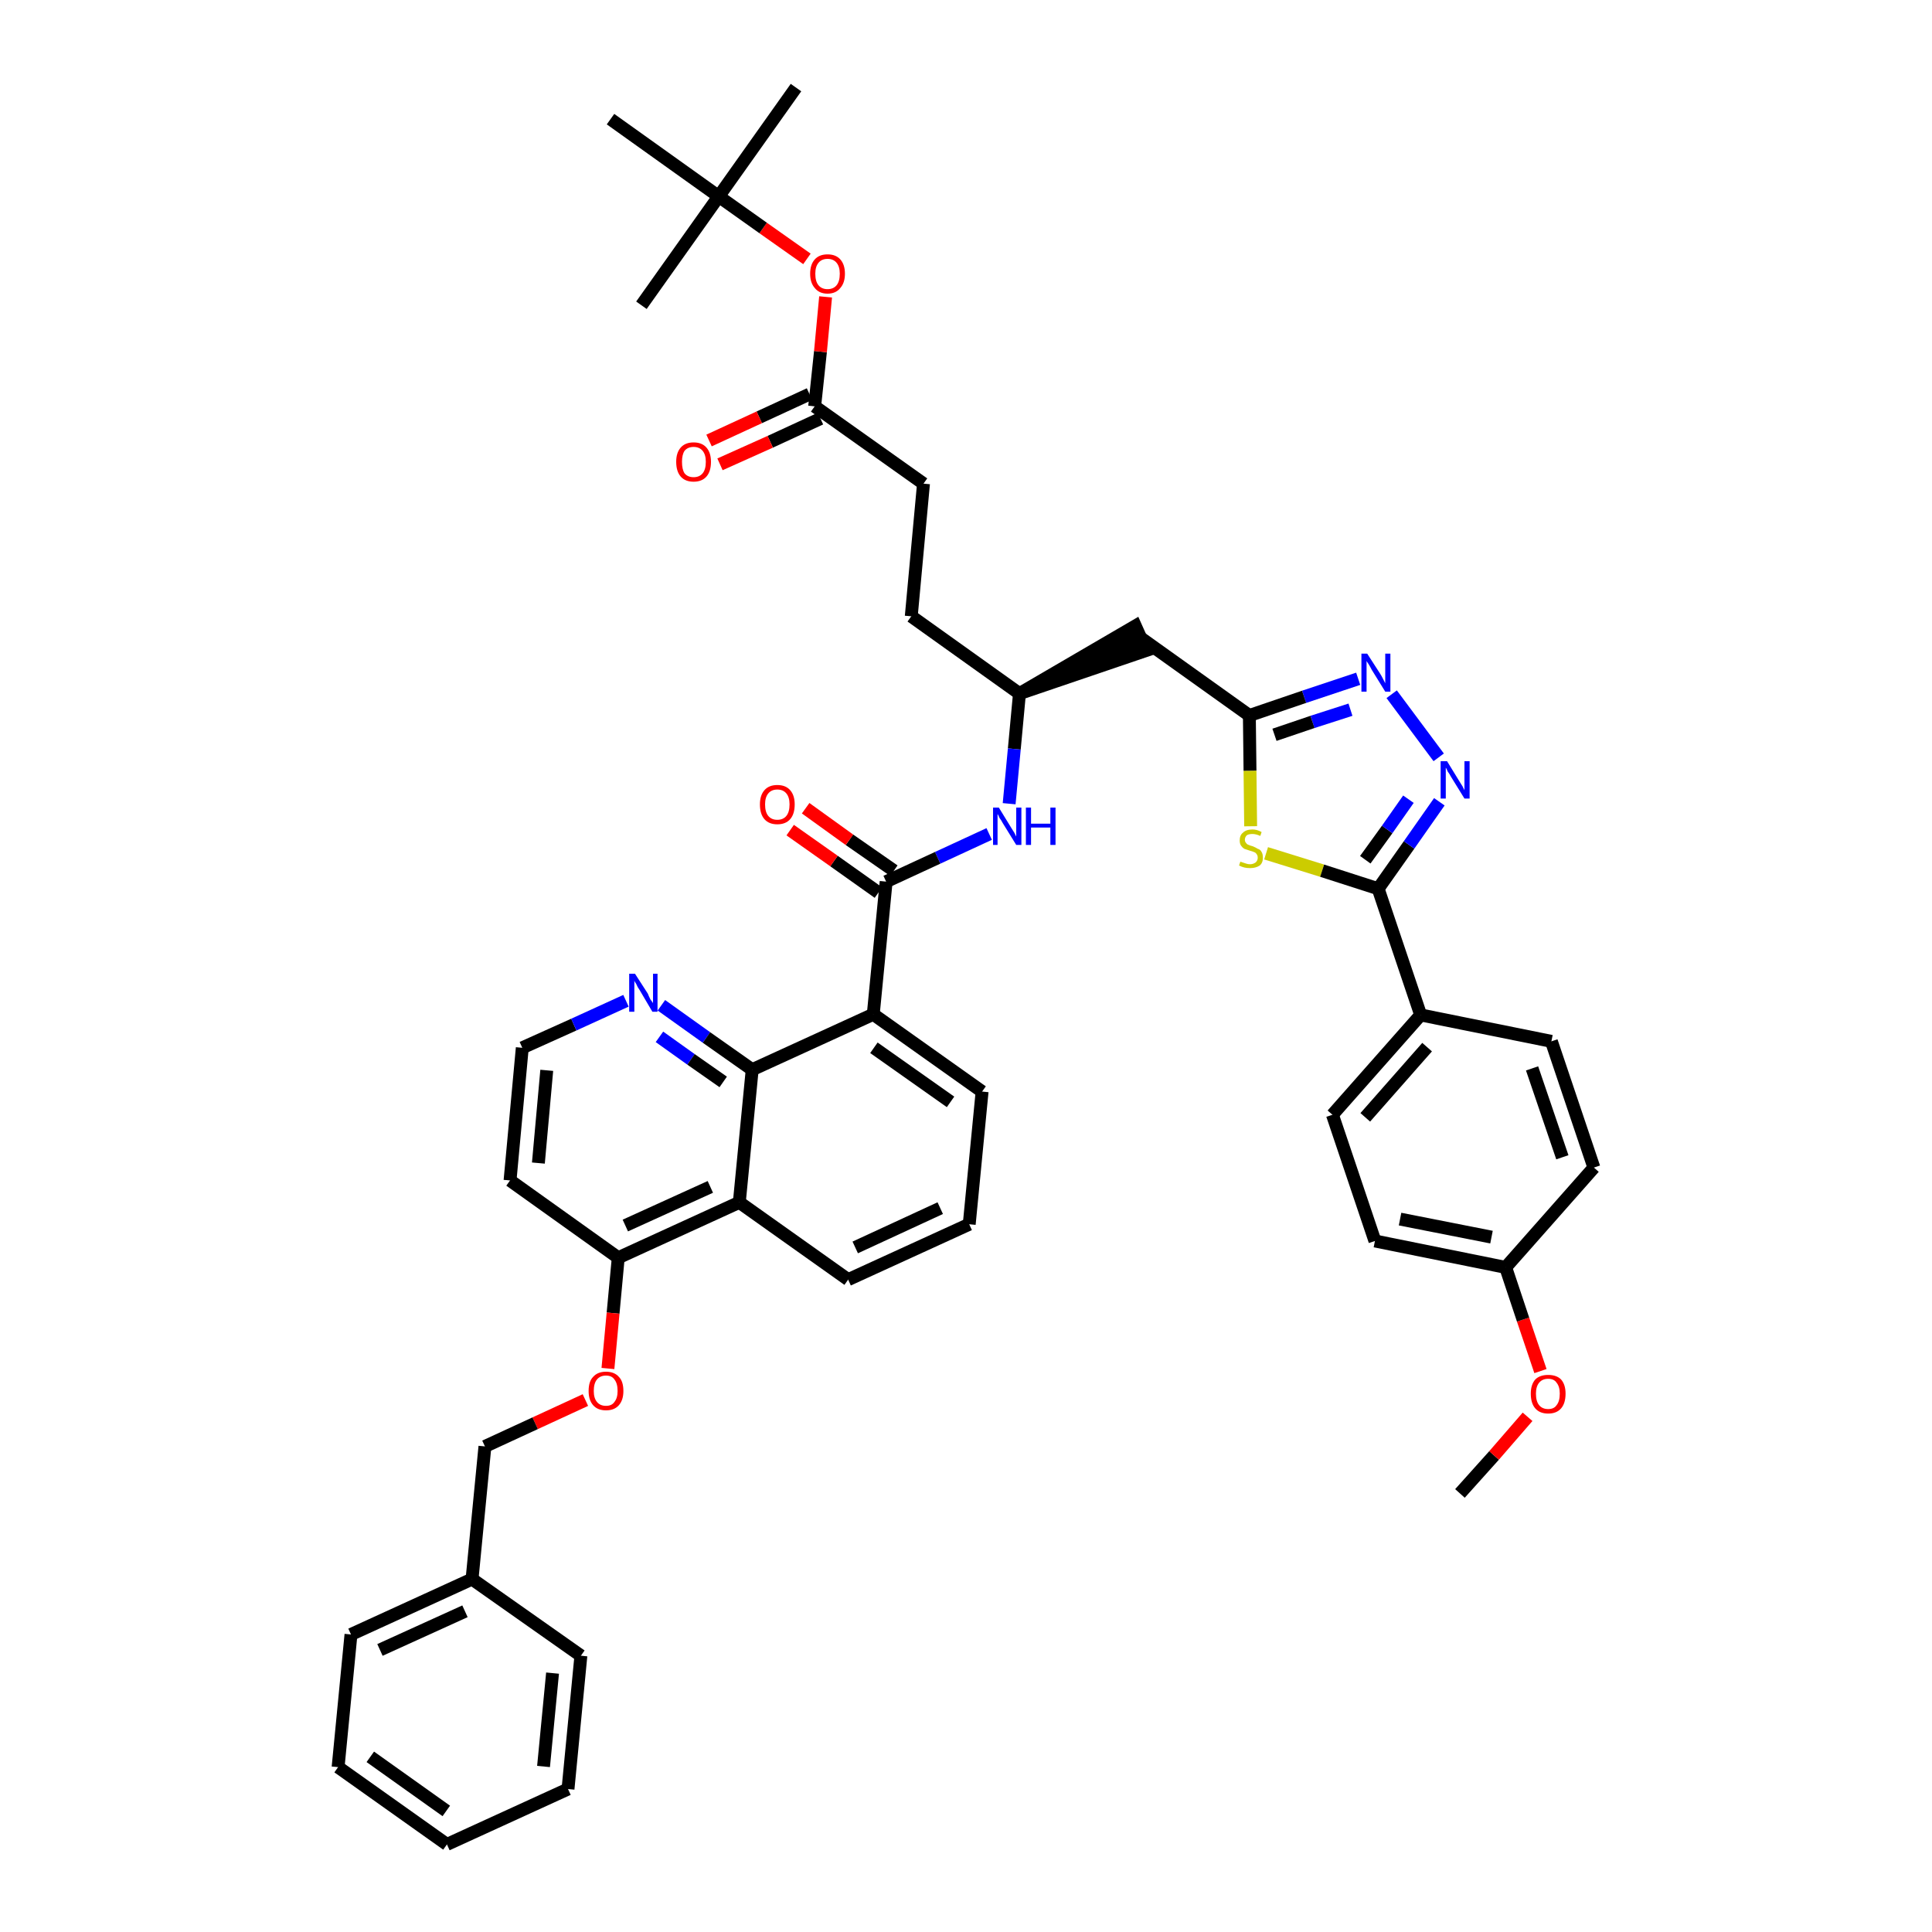 <?xml version='1.0' encoding='iso-8859-1'?>
<svg version='1.1' baseProfile='full'
              xmlns='http://www.w3.org/2000/svg'
                      xmlns:rdkit='http://www.rdkit.org/xml'
                      xmlns:xlink='http://www.w3.org/1999/xlink'
                  xml:space='preserve'
width='300px' height='300px' viewBox='0 0 300 300'>
<!-- END OF HEADER -->
<path class='bond-0 atom-0 atom-1' d='M 226.7,231.9 L 232.0,226.0' style='fill:none;fill-rule:evenodd;stroke:#000000;stroke-width:2.0px;stroke-linecap:butt;stroke-linejoin:miter;stroke-opacity:1' />
<path class='bond-0 atom-0 atom-1' d='M 232.0,226.0 L 237.2,220.0' style='fill:none;fill-rule:evenodd;stroke:#FF0000;stroke-width:2.0px;stroke-linecap:butt;stroke-linejoin:miter;stroke-opacity:1' />
<path class='bond-1 atom-1 atom-2' d='M 239.2,212.9 L 236.5,204.9' style='fill:none;fill-rule:evenodd;stroke:#FF0000;stroke-width:2.0px;stroke-linecap:butt;stroke-linejoin:miter;stroke-opacity:1' />
<path class='bond-1 atom-1 atom-2' d='M 236.5,204.9 L 233.8,196.8' style='fill:none;fill-rule:evenodd;stroke:#000000;stroke-width:2.0px;stroke-linecap:butt;stroke-linejoin:miter;stroke-opacity:1' />
<path class='bond-2 atom-2 atom-3' d='M 233.8,196.8 L 213.5,192.7' style='fill:none;fill-rule:evenodd;stroke:#000000;stroke-width:2.0px;stroke-linecap:butt;stroke-linejoin:miter;stroke-opacity:1' />
<path class='bond-2 atom-2 atom-3' d='M 231.6,192.1 L 217.4,189.3' style='fill:none;fill-rule:evenodd;stroke:#000000;stroke-width:2.0px;stroke-linecap:butt;stroke-linejoin:miter;stroke-opacity:1' />
<path class='bond-44 atom-44 atom-2' d='M 247.5,181.3 L 233.8,196.8' style='fill:none;fill-rule:evenodd;stroke:#000000;stroke-width:2.0px;stroke-linecap:butt;stroke-linejoin:miter;stroke-opacity:1' />
<path class='bond-3 atom-3 atom-4' d='M 213.5,192.7 L 206.9,173.1' style='fill:none;fill-rule:evenodd;stroke:#000000;stroke-width:2.0px;stroke-linecap:butt;stroke-linejoin:miter;stroke-opacity:1' />
<path class='bond-4 atom-4 atom-5' d='M 206.9,173.1 L 220.6,157.6' style='fill:none;fill-rule:evenodd;stroke:#000000;stroke-width:2.0px;stroke-linecap:butt;stroke-linejoin:miter;stroke-opacity:1' />
<path class='bond-4 atom-4 atom-5' d='M 212.0,173.5 L 221.6,162.6' style='fill:none;fill-rule:evenodd;stroke:#000000;stroke-width:2.0px;stroke-linecap:butt;stroke-linejoin:miter;stroke-opacity:1' />
<path class='bond-5 atom-5 atom-6' d='M 220.6,157.6 L 214.0,138.0' style='fill:none;fill-rule:evenodd;stroke:#000000;stroke-width:2.0px;stroke-linecap:butt;stroke-linejoin:miter;stroke-opacity:1' />
<path class='bond-42 atom-5 atom-43' d='M 220.6,157.6 L 240.9,161.7' style='fill:none;fill-rule:evenodd;stroke:#000000;stroke-width:2.0px;stroke-linecap:butt;stroke-linejoin:miter;stroke-opacity:1' />
<path class='bond-6 atom-6 atom-7' d='M 214.0,138.0 L 218.8,131.2' style='fill:none;fill-rule:evenodd;stroke:#000000;stroke-width:2.0px;stroke-linecap:butt;stroke-linejoin:miter;stroke-opacity:1' />
<path class='bond-6 atom-6 atom-7' d='M 218.8,131.2 L 223.5,124.5' style='fill:none;fill-rule:evenodd;stroke:#0000FF;stroke-width:2.0px;stroke-linecap:butt;stroke-linejoin:miter;stroke-opacity:1' />
<path class='bond-6 atom-6 atom-7' d='M 212.0,133.5 L 215.4,128.8' style='fill:none;fill-rule:evenodd;stroke:#000000;stroke-width:2.0px;stroke-linecap:butt;stroke-linejoin:miter;stroke-opacity:1' />
<path class='bond-6 atom-6 atom-7' d='M 215.4,128.8 L 218.7,124.1' style='fill:none;fill-rule:evenodd;stroke:#0000FF;stroke-width:2.0px;stroke-linecap:butt;stroke-linejoin:miter;stroke-opacity:1' />
<path class='bond-45 atom-42 atom-6' d='M 196.6,132.5 L 205.3,135.2' style='fill:none;fill-rule:evenodd;stroke:#CCCC00;stroke-width:2.0px;stroke-linecap:butt;stroke-linejoin:miter;stroke-opacity:1' />
<path class='bond-45 atom-42 atom-6' d='M 205.3,135.2 L 214.0,138.0' style='fill:none;fill-rule:evenodd;stroke:#000000;stroke-width:2.0px;stroke-linecap:butt;stroke-linejoin:miter;stroke-opacity:1' />
<path class='bond-7 atom-7 atom-8' d='M 223.4,117.6 L 216.1,107.8' style='fill:none;fill-rule:evenodd;stroke:#0000FF;stroke-width:2.0px;stroke-linecap:butt;stroke-linejoin:miter;stroke-opacity:1' />
<path class='bond-8 atom-8 atom-9' d='M 210.9,105.4 L 202.5,108.2' style='fill:none;fill-rule:evenodd;stroke:#0000FF;stroke-width:2.0px;stroke-linecap:butt;stroke-linejoin:miter;stroke-opacity:1' />
<path class='bond-8 atom-8 atom-9' d='M 202.5,108.2 L 194.0,111.1' style='fill:none;fill-rule:evenodd;stroke:#000000;stroke-width:2.0px;stroke-linecap:butt;stroke-linejoin:miter;stroke-opacity:1' />
<path class='bond-8 atom-8 atom-9' d='M 209.7,110.2 L 203.8,112.1' style='fill:none;fill-rule:evenodd;stroke:#0000FF;stroke-width:2.0px;stroke-linecap:butt;stroke-linejoin:miter;stroke-opacity:1' />
<path class='bond-8 atom-8 atom-9' d='M 203.8,112.1 L 197.9,114.1' style='fill:none;fill-rule:evenodd;stroke:#000000;stroke-width:2.0px;stroke-linecap:butt;stroke-linejoin:miter;stroke-opacity:1' />
<path class='bond-9 atom-9 atom-10' d='M 194.0,111.1 L 177.2,99.1' style='fill:none;fill-rule:evenodd;stroke:#000000;stroke-width:2.0px;stroke-linecap:butt;stroke-linejoin:miter;stroke-opacity:1' />
<path class='bond-41 atom-9 atom-42' d='M 194.0,111.1 L 194.1,119.7' style='fill:none;fill-rule:evenodd;stroke:#000000;stroke-width:2.0px;stroke-linecap:butt;stroke-linejoin:miter;stroke-opacity:1' />
<path class='bond-41 atom-9 atom-42' d='M 194.1,119.7 L 194.2,128.3' style='fill:none;fill-rule:evenodd;stroke:#CCCC00;stroke-width:2.0px;stroke-linecap:butt;stroke-linejoin:miter;stroke-opacity:1' />
<path class='bond-10 atom-11 atom-10' d='M 158.3,107.7 L 178.0,101.0 L 176.3,97.2 Z' style='fill:#000000;fill-rule:evenodd;fill-opacity:1;stroke:#000000;stroke-width:2.0px;stroke-linecap:butt;stroke-linejoin:miter;stroke-opacity:1;' />
<path class='bond-11 atom-11 atom-12' d='M 158.3,107.7 L 141.5,95.7' style='fill:none;fill-rule:evenodd;stroke:#000000;stroke-width:2.0px;stroke-linecap:butt;stroke-linejoin:miter;stroke-opacity:1' />
<path class='bond-20 atom-11 atom-21' d='M 158.3,107.7 L 157.5,116.3' style='fill:none;fill-rule:evenodd;stroke:#000000;stroke-width:2.0px;stroke-linecap:butt;stroke-linejoin:miter;stroke-opacity:1' />
<path class='bond-20 atom-11 atom-21' d='M 157.5,116.3 L 156.7,124.8' style='fill:none;fill-rule:evenodd;stroke:#0000FF;stroke-width:2.0px;stroke-linecap:butt;stroke-linejoin:miter;stroke-opacity:1' />
<path class='bond-12 atom-12 atom-13' d='M 141.5,95.7 L 143.4,75.1' style='fill:none;fill-rule:evenodd;stroke:#000000;stroke-width:2.0px;stroke-linecap:butt;stroke-linejoin:miter;stroke-opacity:1' />
<path class='bond-13 atom-13 atom-14' d='M 143.4,75.1 L 126.5,63.1' style='fill:none;fill-rule:evenodd;stroke:#000000;stroke-width:2.0px;stroke-linecap:butt;stroke-linejoin:miter;stroke-opacity:1' />
<path class='bond-14 atom-14 atom-15' d='M 125.7,61.2 L 117.9,64.8' style='fill:none;fill-rule:evenodd;stroke:#000000;stroke-width:2.0px;stroke-linecap:butt;stroke-linejoin:miter;stroke-opacity:1' />
<path class='bond-14 atom-14 atom-15' d='M 117.9,64.8 L 110.1,68.4' style='fill:none;fill-rule:evenodd;stroke:#FF0000;stroke-width:2.0px;stroke-linecap:butt;stroke-linejoin:miter;stroke-opacity:1' />
<path class='bond-14 atom-14 atom-15' d='M 127.4,65.0 L 119.6,68.6' style='fill:none;fill-rule:evenodd;stroke:#000000;stroke-width:2.0px;stroke-linecap:butt;stroke-linejoin:miter;stroke-opacity:1' />
<path class='bond-14 atom-14 atom-15' d='M 119.6,68.6 L 111.8,72.1' style='fill:none;fill-rule:evenodd;stroke:#FF0000;stroke-width:2.0px;stroke-linecap:butt;stroke-linejoin:miter;stroke-opacity:1' />
<path class='bond-15 atom-14 atom-16' d='M 126.5,63.1 L 127.4,54.6' style='fill:none;fill-rule:evenodd;stroke:#000000;stroke-width:2.0px;stroke-linecap:butt;stroke-linejoin:miter;stroke-opacity:1' />
<path class='bond-15 atom-14 atom-16' d='M 127.4,54.6 L 128.2,46.1' style='fill:none;fill-rule:evenodd;stroke:#FF0000;stroke-width:2.0px;stroke-linecap:butt;stroke-linejoin:miter;stroke-opacity:1' />
<path class='bond-16 atom-16 atom-17' d='M 125.3,40.2 L 118.5,35.4' style='fill:none;fill-rule:evenodd;stroke:#FF0000;stroke-width:2.0px;stroke-linecap:butt;stroke-linejoin:miter;stroke-opacity:1' />
<path class='bond-16 atom-16 atom-17' d='M 118.5,35.4 L 111.6,30.5' style='fill:none;fill-rule:evenodd;stroke:#000000;stroke-width:2.0px;stroke-linecap:butt;stroke-linejoin:miter;stroke-opacity:1' />
<path class='bond-17 atom-17 atom-18' d='M 111.6,30.5 L 123.6,13.6' style='fill:none;fill-rule:evenodd;stroke:#000000;stroke-width:2.0px;stroke-linecap:butt;stroke-linejoin:miter;stroke-opacity:1' />
<path class='bond-18 atom-17 atom-19' d='M 111.6,30.5 L 99.6,47.4' style='fill:none;fill-rule:evenodd;stroke:#000000;stroke-width:2.0px;stroke-linecap:butt;stroke-linejoin:miter;stroke-opacity:1' />
<path class='bond-19 atom-17 atom-20' d='M 111.6,30.5 L 94.8,18.5' style='fill:none;fill-rule:evenodd;stroke:#000000;stroke-width:2.0px;stroke-linecap:butt;stroke-linejoin:miter;stroke-opacity:1' />
<path class='bond-21 atom-21 atom-22' d='M 153.6,129.5 L 145.6,133.2' style='fill:none;fill-rule:evenodd;stroke:#0000FF;stroke-width:2.0px;stroke-linecap:butt;stroke-linejoin:miter;stroke-opacity:1' />
<path class='bond-21 atom-21 atom-22' d='M 145.6,133.2 L 137.6,136.9' style='fill:none;fill-rule:evenodd;stroke:#000000;stroke-width:2.0px;stroke-linecap:butt;stroke-linejoin:miter;stroke-opacity:1' />
<path class='bond-22 atom-22 atom-23' d='M 138.8,135.2 L 131.9,130.4' style='fill:none;fill-rule:evenodd;stroke:#000000;stroke-width:2.0px;stroke-linecap:butt;stroke-linejoin:miter;stroke-opacity:1' />
<path class='bond-22 atom-22 atom-23' d='M 131.9,130.4 L 125.1,125.5' style='fill:none;fill-rule:evenodd;stroke:#FF0000;stroke-width:2.0px;stroke-linecap:butt;stroke-linejoin:miter;stroke-opacity:1' />
<path class='bond-22 atom-22 atom-23' d='M 136.4,138.6 L 129.5,133.7' style='fill:none;fill-rule:evenodd;stroke:#000000;stroke-width:2.0px;stroke-linecap:butt;stroke-linejoin:miter;stroke-opacity:1' />
<path class='bond-22 atom-22 atom-23' d='M 129.5,133.7 L 122.7,128.9' style='fill:none;fill-rule:evenodd;stroke:#FF0000;stroke-width:2.0px;stroke-linecap:butt;stroke-linejoin:miter;stroke-opacity:1' />
<path class='bond-23 atom-22 atom-24' d='M 137.6,136.9 L 135.6,157.5' style='fill:none;fill-rule:evenodd;stroke:#000000;stroke-width:2.0px;stroke-linecap:butt;stroke-linejoin:miter;stroke-opacity:1' />
<path class='bond-24 atom-24 atom-25' d='M 135.6,157.5 L 152.5,169.5' style='fill:none;fill-rule:evenodd;stroke:#000000;stroke-width:2.0px;stroke-linecap:butt;stroke-linejoin:miter;stroke-opacity:1' />
<path class='bond-24 atom-24 atom-25' d='M 135.7,162.7 L 147.6,171.1' style='fill:none;fill-rule:evenodd;stroke:#000000;stroke-width:2.0px;stroke-linecap:butt;stroke-linejoin:miter;stroke-opacity:1' />
<path class='bond-46 atom-41 atom-24' d='M 116.8,166.1 L 135.6,157.5' style='fill:none;fill-rule:evenodd;stroke:#000000;stroke-width:2.0px;stroke-linecap:butt;stroke-linejoin:miter;stroke-opacity:1' />
<path class='bond-25 atom-25 atom-26' d='M 152.5,169.5 L 150.5,190.1' style='fill:none;fill-rule:evenodd;stroke:#000000;stroke-width:2.0px;stroke-linecap:butt;stroke-linejoin:miter;stroke-opacity:1' />
<path class='bond-26 atom-26 atom-27' d='M 150.5,190.1 L 131.7,198.7' style='fill:none;fill-rule:evenodd;stroke:#000000;stroke-width:2.0px;stroke-linecap:butt;stroke-linejoin:miter;stroke-opacity:1' />
<path class='bond-26 atom-26 atom-27' d='M 146.0,187.6 L 132.8,193.7' style='fill:none;fill-rule:evenodd;stroke:#000000;stroke-width:2.0px;stroke-linecap:butt;stroke-linejoin:miter;stroke-opacity:1' />
<path class='bond-27 atom-27 atom-28' d='M 131.7,198.7 L 114.8,186.7' style='fill:none;fill-rule:evenodd;stroke:#000000;stroke-width:2.0px;stroke-linecap:butt;stroke-linejoin:miter;stroke-opacity:1' />
<path class='bond-28 atom-28 atom-29' d='M 114.8,186.7 L 96.0,195.3' style='fill:none;fill-rule:evenodd;stroke:#000000;stroke-width:2.0px;stroke-linecap:butt;stroke-linejoin:miter;stroke-opacity:1' />
<path class='bond-28 atom-28 atom-29' d='M 110.3,184.3 L 97.1,190.3' style='fill:none;fill-rule:evenodd;stroke:#000000;stroke-width:2.0px;stroke-linecap:butt;stroke-linejoin:miter;stroke-opacity:1' />
<path class='bond-47 atom-41 atom-28' d='M 116.8,166.1 L 114.8,186.7' style='fill:none;fill-rule:evenodd;stroke:#000000;stroke-width:2.0px;stroke-linecap:butt;stroke-linejoin:miter;stroke-opacity:1' />
<path class='bond-29 atom-29 atom-30' d='M 96.0,195.3 L 95.2,203.9' style='fill:none;fill-rule:evenodd;stroke:#000000;stroke-width:2.0px;stroke-linecap:butt;stroke-linejoin:miter;stroke-opacity:1' />
<path class='bond-29 atom-29 atom-30' d='M 95.2,203.9 L 94.4,212.5' style='fill:none;fill-rule:evenodd;stroke:#FF0000;stroke-width:2.0px;stroke-linecap:butt;stroke-linejoin:miter;stroke-opacity:1' />
<path class='bond-37 atom-29 atom-38' d='M 96.0,195.3 L 79.2,183.3' style='fill:none;fill-rule:evenodd;stroke:#000000;stroke-width:2.0px;stroke-linecap:butt;stroke-linejoin:miter;stroke-opacity:1' />
<path class='bond-30 atom-30 atom-31' d='M 90.9,217.4 L 83.1,221.0' style='fill:none;fill-rule:evenodd;stroke:#FF0000;stroke-width:2.0px;stroke-linecap:butt;stroke-linejoin:miter;stroke-opacity:1' />
<path class='bond-30 atom-30 atom-31' d='M 83.1,221.0 L 75.3,224.6' style='fill:none;fill-rule:evenodd;stroke:#000000;stroke-width:2.0px;stroke-linecap:butt;stroke-linejoin:miter;stroke-opacity:1' />
<path class='bond-31 atom-31 atom-32' d='M 75.3,224.6 L 73.3,245.2' style='fill:none;fill-rule:evenodd;stroke:#000000;stroke-width:2.0px;stroke-linecap:butt;stroke-linejoin:miter;stroke-opacity:1' />
<path class='bond-32 atom-32 atom-33' d='M 73.3,245.2 L 54.5,253.8' style='fill:none;fill-rule:evenodd;stroke:#000000;stroke-width:2.0px;stroke-linecap:butt;stroke-linejoin:miter;stroke-opacity:1' />
<path class='bond-32 atom-32 atom-33' d='M 72.2,250.2 L 59.0,256.2' style='fill:none;fill-rule:evenodd;stroke:#000000;stroke-width:2.0px;stroke-linecap:butt;stroke-linejoin:miter;stroke-opacity:1' />
<path class='bond-48 atom-37 atom-32' d='M 90.2,257.1 L 73.3,245.2' style='fill:none;fill-rule:evenodd;stroke:#000000;stroke-width:2.0px;stroke-linecap:butt;stroke-linejoin:miter;stroke-opacity:1' />
<path class='bond-33 atom-33 atom-34' d='M 54.5,253.8 L 52.5,274.4' style='fill:none;fill-rule:evenodd;stroke:#000000;stroke-width:2.0px;stroke-linecap:butt;stroke-linejoin:miter;stroke-opacity:1' />
<path class='bond-34 atom-34 atom-35' d='M 52.5,274.4 L 69.4,286.4' style='fill:none;fill-rule:evenodd;stroke:#000000;stroke-width:2.0px;stroke-linecap:butt;stroke-linejoin:miter;stroke-opacity:1' />
<path class='bond-34 atom-34 atom-35' d='M 57.5,272.8 L 69.3,281.2' style='fill:none;fill-rule:evenodd;stroke:#000000;stroke-width:2.0px;stroke-linecap:butt;stroke-linejoin:miter;stroke-opacity:1' />
<path class='bond-35 atom-35 atom-36' d='M 69.4,286.4 L 88.2,277.8' style='fill:none;fill-rule:evenodd;stroke:#000000;stroke-width:2.0px;stroke-linecap:butt;stroke-linejoin:miter;stroke-opacity:1' />
<path class='bond-36 atom-36 atom-37' d='M 88.2,277.8 L 90.2,257.1' style='fill:none;fill-rule:evenodd;stroke:#000000;stroke-width:2.0px;stroke-linecap:butt;stroke-linejoin:miter;stroke-opacity:1' />
<path class='bond-36 atom-36 atom-37' d='M 84.4,274.3 L 85.8,259.8' style='fill:none;fill-rule:evenodd;stroke:#000000;stroke-width:2.0px;stroke-linecap:butt;stroke-linejoin:miter;stroke-opacity:1' />
<path class='bond-38 atom-38 atom-39' d='M 79.2,183.3 L 81.1,162.7' style='fill:none;fill-rule:evenodd;stroke:#000000;stroke-width:2.0px;stroke-linecap:butt;stroke-linejoin:miter;stroke-opacity:1' />
<path class='bond-38 atom-38 atom-39' d='M 83.6,180.6 L 84.9,166.2' style='fill:none;fill-rule:evenodd;stroke:#000000;stroke-width:2.0px;stroke-linecap:butt;stroke-linejoin:miter;stroke-opacity:1' />
<path class='bond-39 atom-39 atom-40' d='M 81.1,162.7 L 89.1,159.1' style='fill:none;fill-rule:evenodd;stroke:#000000;stroke-width:2.0px;stroke-linecap:butt;stroke-linejoin:miter;stroke-opacity:1' />
<path class='bond-39 atom-39 atom-40' d='M 89.1,159.1 L 97.2,155.4' style='fill:none;fill-rule:evenodd;stroke:#0000FF;stroke-width:2.0px;stroke-linecap:butt;stroke-linejoin:miter;stroke-opacity:1' />
<path class='bond-40 atom-40 atom-41' d='M 102.7,156.1 L 109.7,161.1' style='fill:none;fill-rule:evenodd;stroke:#0000FF;stroke-width:2.0px;stroke-linecap:butt;stroke-linejoin:miter;stroke-opacity:1' />
<path class='bond-40 atom-40 atom-41' d='M 109.7,161.1 L 116.8,166.1' style='fill:none;fill-rule:evenodd;stroke:#000000;stroke-width:2.0px;stroke-linecap:butt;stroke-linejoin:miter;stroke-opacity:1' />
<path class='bond-40 atom-40 atom-41' d='M 102.4,161.0 L 107.3,164.5' style='fill:none;fill-rule:evenodd;stroke:#0000FF;stroke-width:2.0px;stroke-linecap:butt;stroke-linejoin:miter;stroke-opacity:1' />
<path class='bond-40 atom-40 atom-41' d='M 107.3,164.5 L 112.3,168.0' style='fill:none;fill-rule:evenodd;stroke:#000000;stroke-width:2.0px;stroke-linecap:butt;stroke-linejoin:miter;stroke-opacity:1' />
<path class='bond-43 atom-43 atom-44' d='M 240.9,161.7 L 247.5,181.3' style='fill:none;fill-rule:evenodd;stroke:#000000;stroke-width:2.0px;stroke-linecap:butt;stroke-linejoin:miter;stroke-opacity:1' />
<path class='bond-43 atom-43 atom-44' d='M 237.9,165.9 L 242.6,179.7' style='fill:none;fill-rule:evenodd;stroke:#000000;stroke-width:2.0px;stroke-linecap:butt;stroke-linejoin:miter;stroke-opacity:1' />
<path  class='atom-1' d='M 237.7 216.4
Q 237.7 215.0, 238.4 214.2
Q 239.1 213.5, 240.4 213.5
Q 241.7 213.5, 242.4 214.2
Q 243.1 215.0, 243.1 216.4
Q 243.1 217.9, 242.4 218.7
Q 241.7 219.5, 240.4 219.5
Q 239.1 219.5, 238.4 218.7
Q 237.7 217.9, 237.7 216.4
M 240.4 218.8
Q 241.3 218.8, 241.7 218.2
Q 242.2 217.6, 242.2 216.4
Q 242.2 215.3, 241.7 214.7
Q 241.3 214.1, 240.4 214.1
Q 239.5 214.1, 239.0 214.7
Q 238.5 215.3, 238.5 216.4
Q 238.5 217.6, 239.0 218.2
Q 239.5 218.8, 240.4 218.8
' fill='#FF0000'/>
<path  class='atom-7' d='M 224.7 118.2
L 226.6 121.3
Q 226.8 121.6, 227.1 122.1
Q 227.4 122.7, 227.4 122.7
L 227.4 118.2
L 228.2 118.2
L 228.2 124.0
L 227.4 124.0
L 225.3 120.6
Q 225.1 120.2, 224.8 119.8
Q 224.6 119.3, 224.5 119.2
L 224.5 124.0
L 223.7 124.0
L 223.7 118.2
L 224.7 118.2
' fill='#0000FF'/>
<path  class='atom-8' d='M 212.3 101.5
L 214.3 104.6
Q 214.5 104.9, 214.8 105.5
Q 215.1 106.1, 215.1 106.1
L 215.1 101.5
L 215.9 101.5
L 215.9 107.4
L 215.1 107.4
L 213.0 104.0
Q 212.8 103.6, 212.5 103.1
Q 212.2 102.7, 212.2 102.6
L 212.2 107.4
L 211.4 107.4
L 211.4 101.5
L 212.3 101.5
' fill='#0000FF'/>
<path  class='atom-15' d='M 105.0 71.7
Q 105.0 70.3, 105.7 69.5
Q 106.4 68.7, 107.7 68.7
Q 109.0 68.7, 109.7 69.5
Q 110.4 70.3, 110.4 71.7
Q 110.4 73.2, 109.7 74.0
Q 109.0 74.8, 107.7 74.8
Q 106.4 74.8, 105.7 74.0
Q 105.0 73.2, 105.0 71.7
M 107.7 74.1
Q 108.6 74.1, 109.1 73.5
Q 109.6 72.9, 109.6 71.7
Q 109.6 70.6, 109.1 70.0
Q 108.6 69.4, 107.7 69.4
Q 106.8 69.4, 106.3 70.0
Q 105.9 70.6, 105.9 71.7
Q 105.9 72.9, 106.3 73.5
Q 106.8 74.1, 107.7 74.1
' fill='#FF0000'/>
<path  class='atom-16' d='M 125.8 42.5
Q 125.8 41.1, 126.5 40.3
Q 127.2 39.5, 128.5 39.5
Q 129.8 39.5, 130.5 40.3
Q 131.2 41.1, 131.2 42.5
Q 131.2 43.9, 130.5 44.7
Q 129.8 45.6, 128.5 45.6
Q 127.2 45.6, 126.5 44.7
Q 125.8 43.9, 125.8 42.5
M 128.5 44.9
Q 129.4 44.9, 129.9 44.3
Q 130.4 43.7, 130.4 42.5
Q 130.4 41.4, 129.9 40.8
Q 129.4 40.2, 128.5 40.2
Q 127.6 40.2, 127.1 40.8
Q 126.6 41.4, 126.6 42.5
Q 126.6 43.7, 127.1 44.3
Q 127.6 44.9, 128.5 44.9
' fill='#FF0000'/>
<path  class='atom-21' d='M 155.1 125.4
L 157.0 128.5
Q 157.2 128.8, 157.5 129.3
Q 157.8 129.9, 157.8 129.9
L 157.8 125.4
L 158.6 125.4
L 158.6 131.2
L 157.8 131.2
L 155.7 127.8
Q 155.5 127.4, 155.2 127.0
Q 155.0 126.5, 154.9 126.4
L 154.9 131.2
L 154.2 131.2
L 154.2 125.4
L 155.1 125.4
' fill='#0000FF'/>
<path  class='atom-21' d='M 159.3 125.4
L 160.1 125.4
L 160.1 127.9
L 163.1 127.9
L 163.1 125.4
L 163.9 125.4
L 163.9 131.2
L 163.1 131.2
L 163.1 128.5
L 160.1 128.5
L 160.1 131.2
L 159.3 131.2
L 159.3 125.4
' fill='#0000FF'/>
<path  class='atom-23' d='M 118.0 124.9
Q 118.0 123.5, 118.7 122.7
Q 119.4 121.9, 120.7 121.9
Q 122.0 121.9, 122.7 122.7
Q 123.4 123.5, 123.4 124.9
Q 123.4 126.4, 122.7 127.2
Q 122.0 128.0, 120.7 128.0
Q 119.4 128.0, 118.7 127.2
Q 118.0 126.4, 118.0 124.9
M 120.7 127.3
Q 121.6 127.3, 122.1 126.7
Q 122.6 126.1, 122.6 124.9
Q 122.6 123.8, 122.1 123.2
Q 121.6 122.6, 120.7 122.6
Q 119.8 122.6, 119.3 123.2
Q 118.8 123.8, 118.8 124.9
Q 118.8 126.1, 119.3 126.7
Q 119.8 127.3, 120.7 127.3
' fill='#FF0000'/>
<path  class='atom-30' d='M 91.4 216.0
Q 91.4 214.5, 92.1 213.8
Q 92.8 213.0, 94.1 213.0
Q 95.4 213.0, 96.1 213.8
Q 96.8 214.5, 96.8 216.0
Q 96.8 217.4, 96.1 218.2
Q 95.4 219.0, 94.1 219.0
Q 92.8 219.0, 92.1 218.2
Q 91.4 217.4, 91.4 216.0
M 94.1 218.3
Q 95.0 218.3, 95.4 217.7
Q 95.9 217.1, 95.9 216.0
Q 95.9 214.8, 95.4 214.2
Q 95.0 213.6, 94.1 213.6
Q 93.2 213.6, 92.7 214.2
Q 92.2 214.8, 92.2 216.0
Q 92.2 217.1, 92.7 217.7
Q 93.2 218.3, 94.1 218.3
' fill='#FF0000'/>
<path  class='atom-40' d='M 98.6 151.2
L 100.6 154.3
Q 100.7 154.6, 101.0 155.2
Q 101.4 155.7, 101.4 155.8
L 101.4 151.2
L 102.1 151.2
L 102.1 157.1
L 101.3 157.1
L 99.3 153.7
Q 99.0 153.3, 98.8 152.8
Q 98.5 152.4, 98.5 152.2
L 98.5 157.1
L 97.7 157.1
L 97.7 151.2
L 98.6 151.2
' fill='#0000FF'/>
<path  class='atom-42' d='M 192.6 133.8
Q 192.6 133.8, 192.9 133.9
Q 193.2 134.0, 193.5 134.1
Q 193.8 134.2, 194.1 134.2
Q 194.6 134.2, 195.0 133.9
Q 195.3 133.6, 195.3 133.2
Q 195.3 132.8, 195.1 132.6
Q 195.0 132.4, 194.7 132.3
Q 194.5 132.2, 194.1 132.1
Q 193.5 131.9, 193.2 131.8
Q 192.9 131.6, 192.7 131.3
Q 192.5 131.0, 192.5 130.5
Q 192.5 129.7, 193.0 129.3
Q 193.5 128.8, 194.5 128.8
Q 195.2 128.8, 195.9 129.2
L 195.7 129.8
Q 195.0 129.5, 194.5 129.5
Q 193.9 129.5, 193.6 129.7
Q 193.3 130.0, 193.3 130.4
Q 193.3 130.7, 193.5 130.9
Q 193.6 131.1, 193.9 131.2
Q 194.1 131.3, 194.5 131.4
Q 195.0 131.6, 195.3 131.8
Q 195.7 131.9, 195.9 132.3
Q 196.1 132.6, 196.1 133.2
Q 196.1 134.0, 195.6 134.4
Q 195.0 134.8, 194.1 134.8
Q 193.6 134.8, 193.2 134.7
Q 192.8 134.6, 192.4 134.4
L 192.6 133.8
' fill='#CCCC00'/>
</svg>
